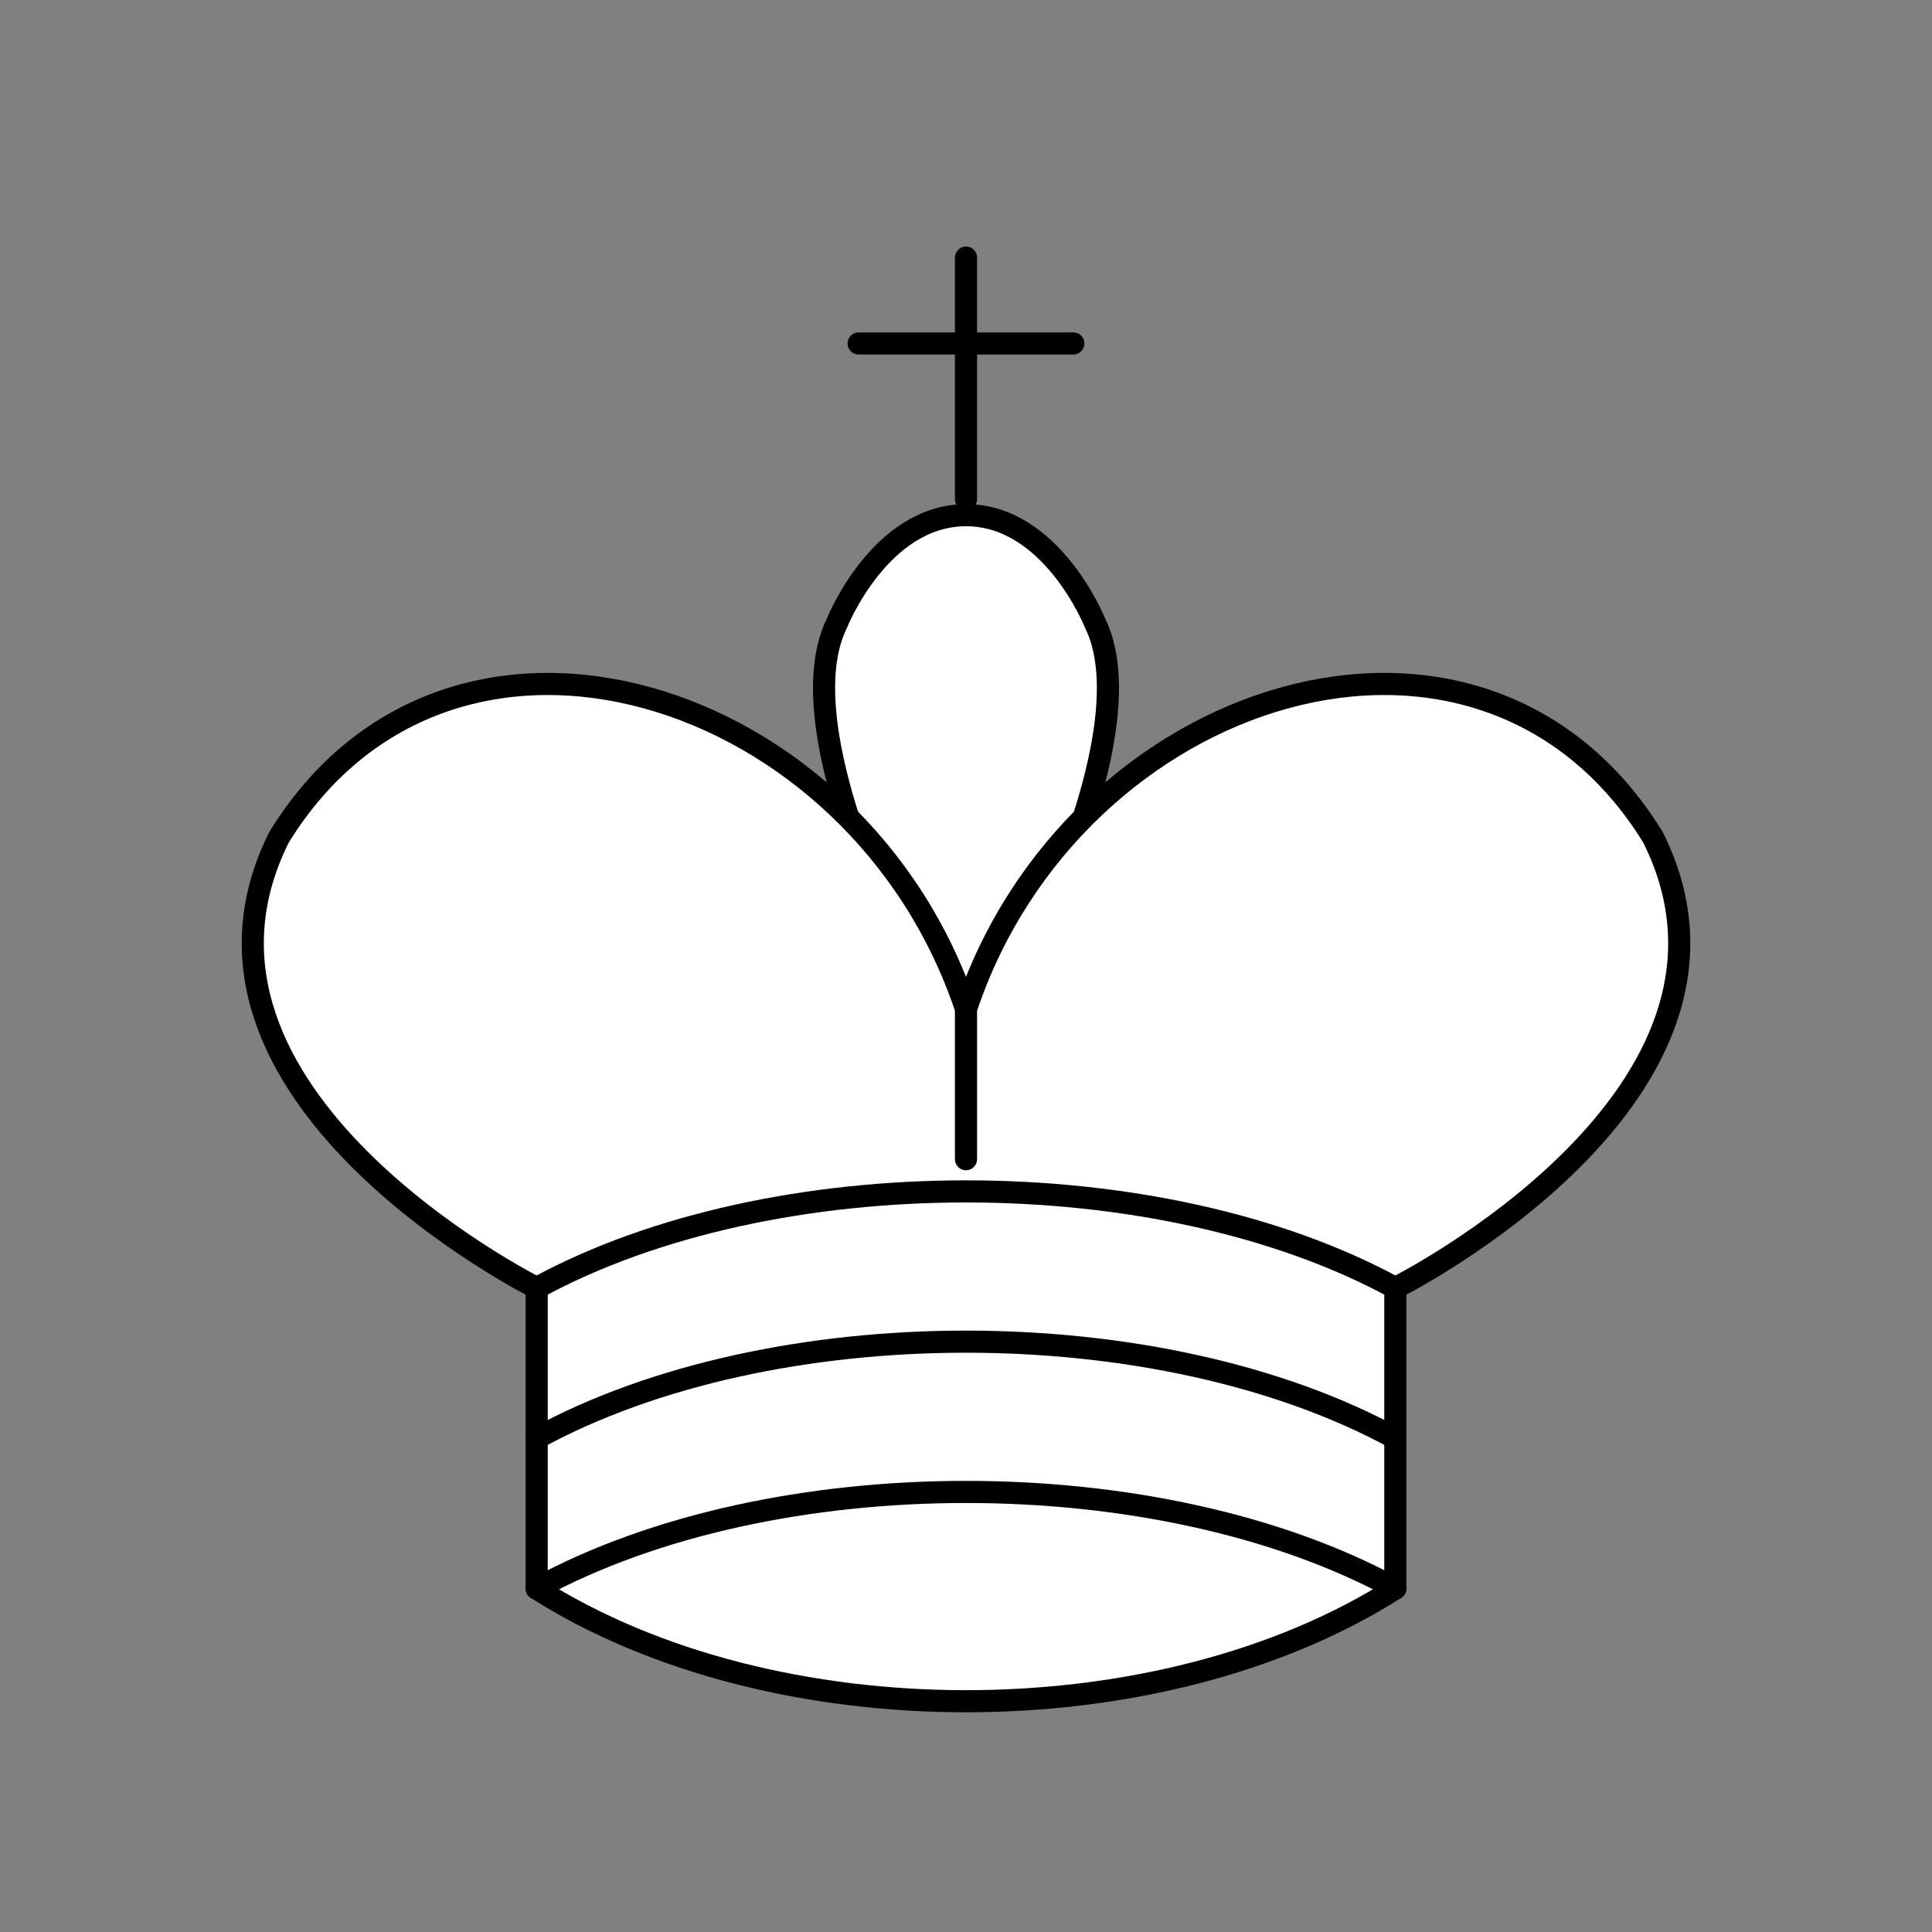 <svg width="131" height="131" viewBox="0 0 131 131" fill="none" xmlns="http://www.w3.org/2000/svg">
<rect x="0" y="0" width="131" height="131" fill="#808080" stroke="none"/>
<path d="M65.5 33.856V17.467M58.222 23.289H72.778" stroke="black" stroke-width="1.5" stroke-linecap="round"/>
<path fill-rule="evenodd" clip-rule="evenodd" d="M65.5 72.778C65.5 72.778 78.6 50.944 74.233 42.211C74.233 42.211 71.322 34.933 65.5 34.933C59.678 34.933 56.767 42.211 56.767 42.211C52.4 50.944 65.5 72.778 65.5 72.778Z" fill="white" stroke="black" stroke-width="1.5"/>
<path fill-rule="evenodd" clip-rule="evenodd" d="M36.389 107.711C52.4 117.9 78.6 117.9 94.611 107.711V87.333C94.611 87.333 120.811 74.233 112.078 56.767C100.433 37.844 72.778 46.578 65.5 68.411C58.222 46.578 30.567 37.844 18.922 56.767C10.189 74.233 36.389 87.333 36.389 87.333V107.711Z" fill="white"/>
<path d="M65.5 68.411C72.778 46.578 100.433 37.844 112.078 56.767C120.811 74.233 94.611 87.333 94.611 87.333V107.711C78.6 117.9 52.4 117.9 36.389 107.711V87.333C36.389 87.333 10.189 74.233 18.922 56.767C30.567 37.844 58.222 46.578 65.5 68.411ZM65.5 68.411V78.6" stroke="black" stroke-width="1.5" stroke-linecap="round" stroke-linejoin="round"/>
<path d="M36.389 87.333C52.4 78.6 78.6 78.6 94.611 87.333M36.389 97.522C52.4 88.789 78.6 88.789 94.611 97.522M36.389 107.711C52.4 98.978 78.6 98.978 94.611 107.711" stroke="black" stroke-width="1.5" stroke-linecap="round" stroke-linejoin="round"/>
</svg>
